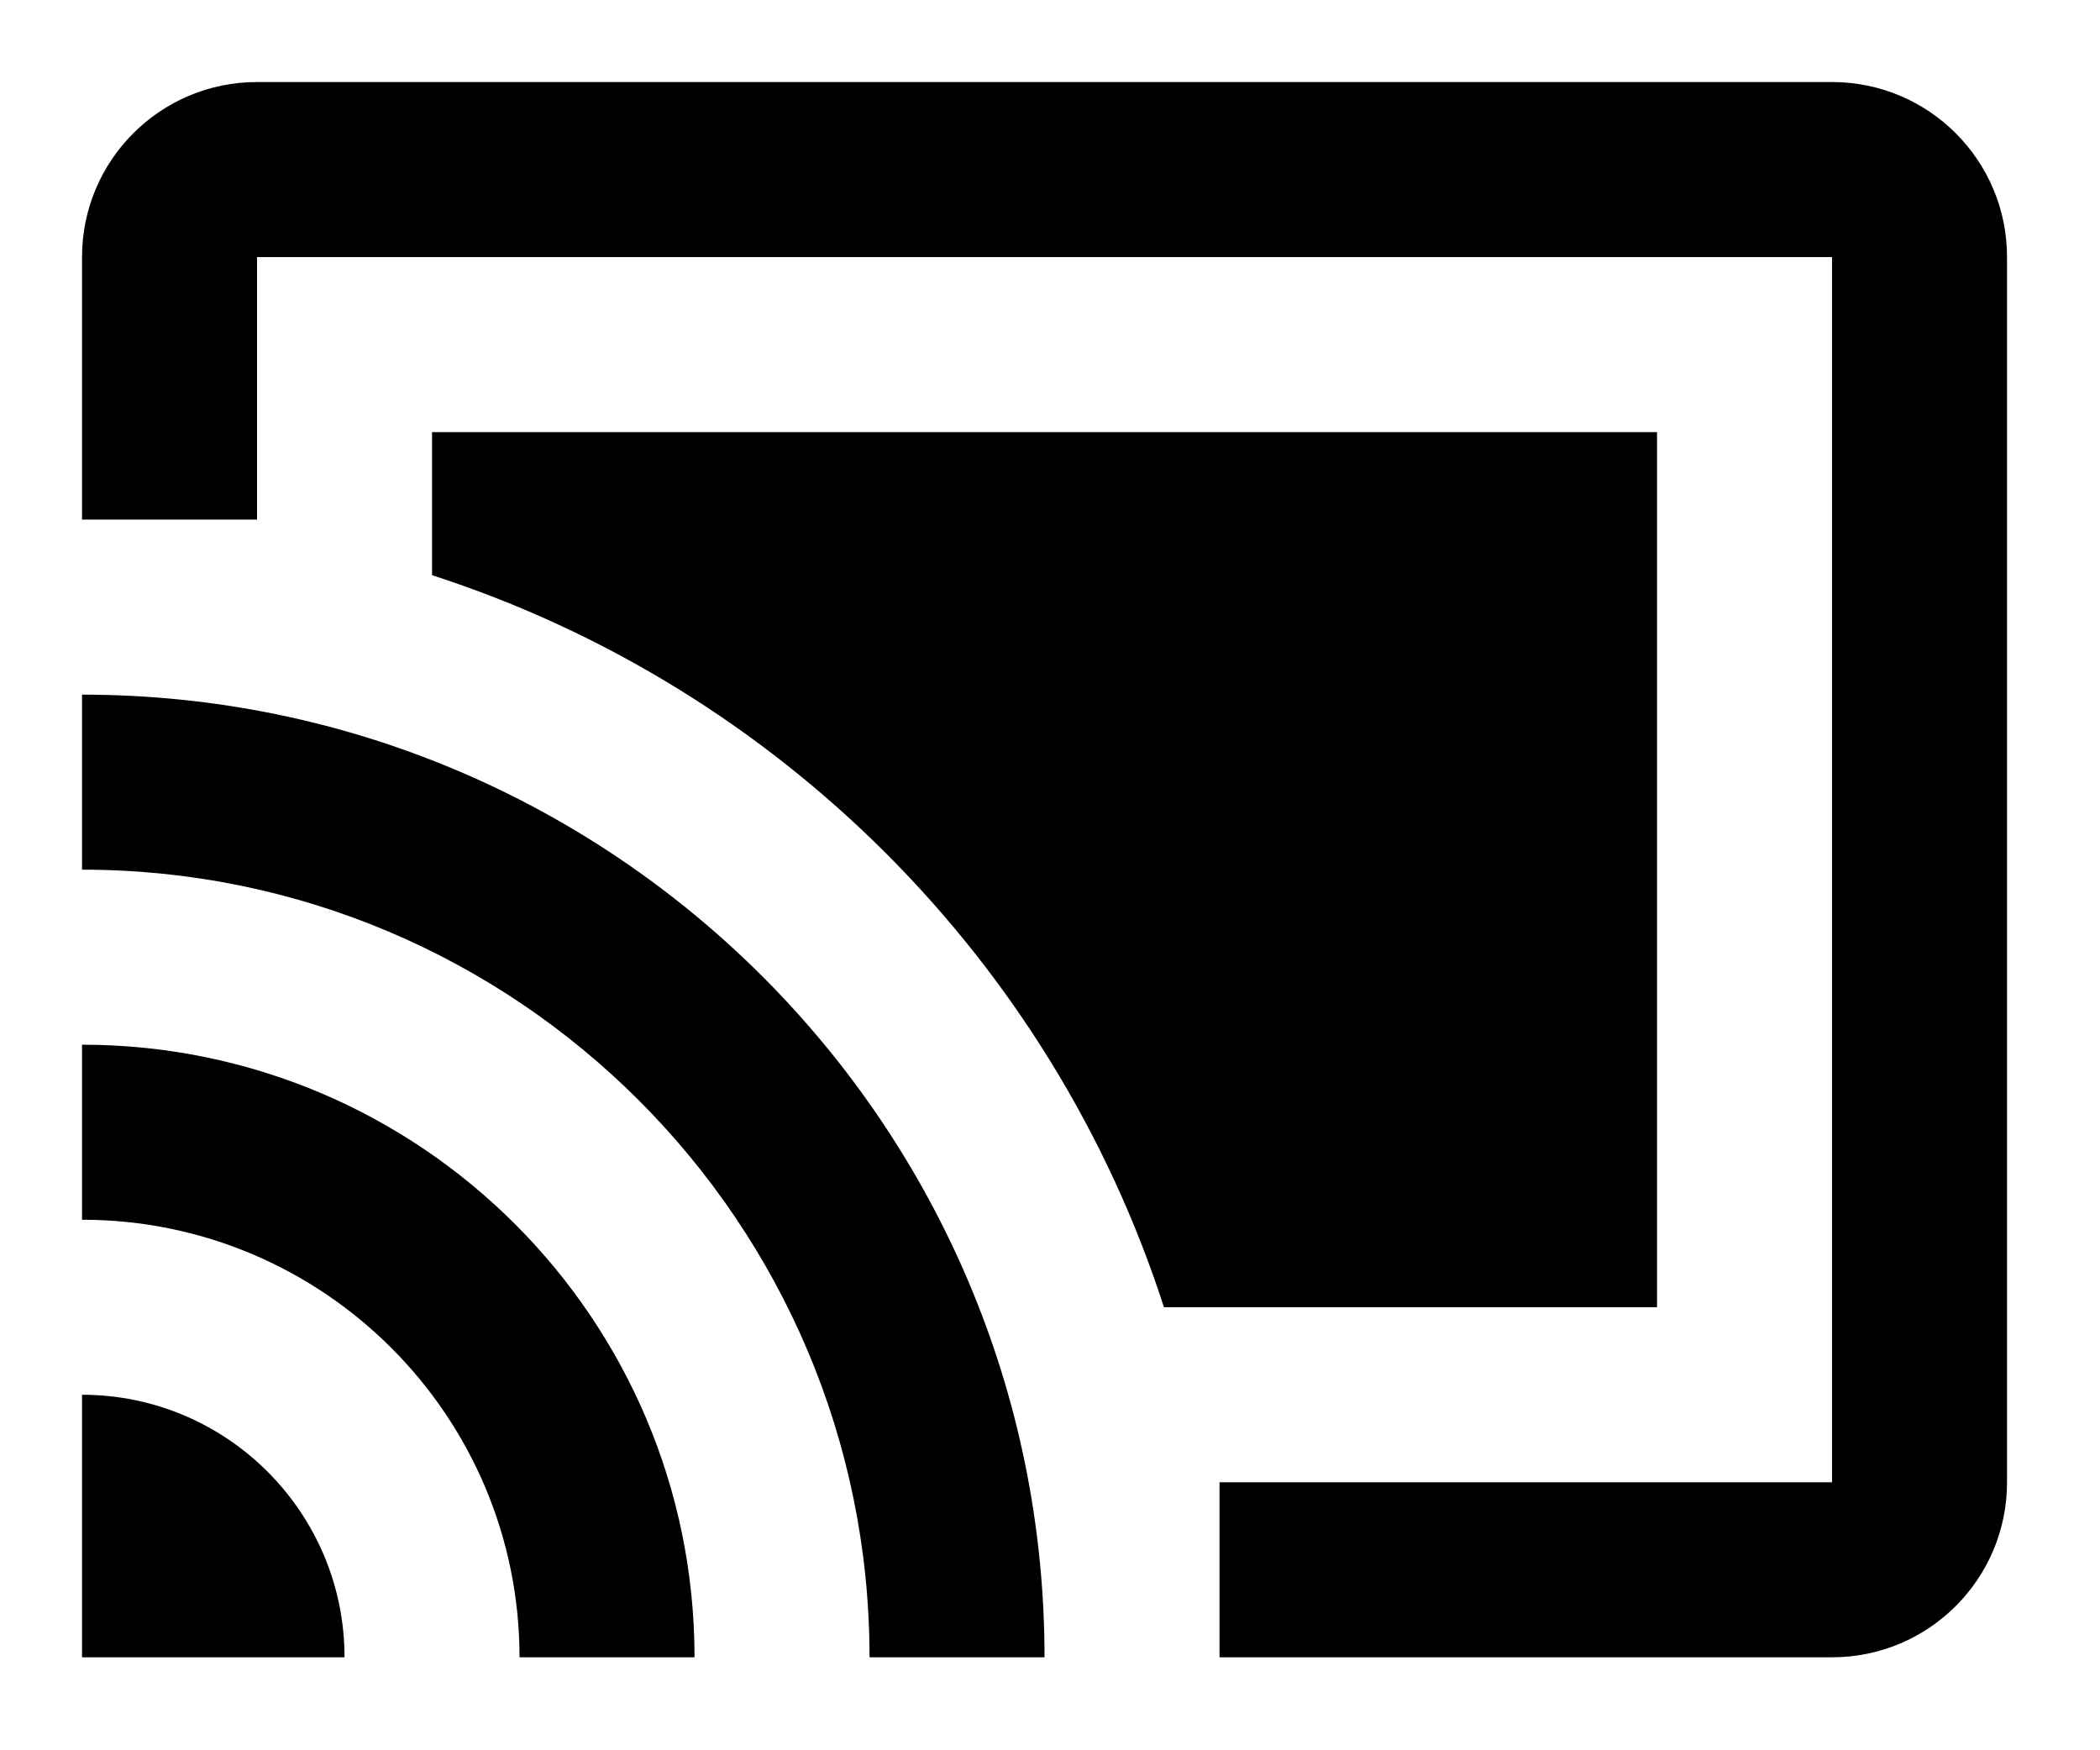 <svg width="48" height="40" viewBox="0 0 48 40" fill="none" xmlns="http://www.w3.org/2000/svg">
<path fill-rule="evenodd" clip-rule="evenodd" d="m1.875,31.875l0,6l6,0c0,-3.31 -2.69,-6 -6,-6zm0,-8l0,4c5.52,0 10,4.48 10,10l4,0c0,-7.73 -6.27,-14 -14,-14zm36,-14l-28,0l0,3.27c7.92,2.56 14.17,8.81 16.73,16.73l11.27,0l0,-20zm-36,6l0,4c9.94,0 18,8.06 18,18l4,0c0,-12.15 -9.85,-22 -22,-22zm40,-14l-36,0c-2.21,0 -4,1.79 -4,4l0,6l4,0l0,-6l36,0l0,28l-14,0l0,4l14,0c2.21,0 4,-1.79 4,-4l0,-28c0,-2.21 -1.79,-4 -4,-4z" fill="black"/>
</svg>
